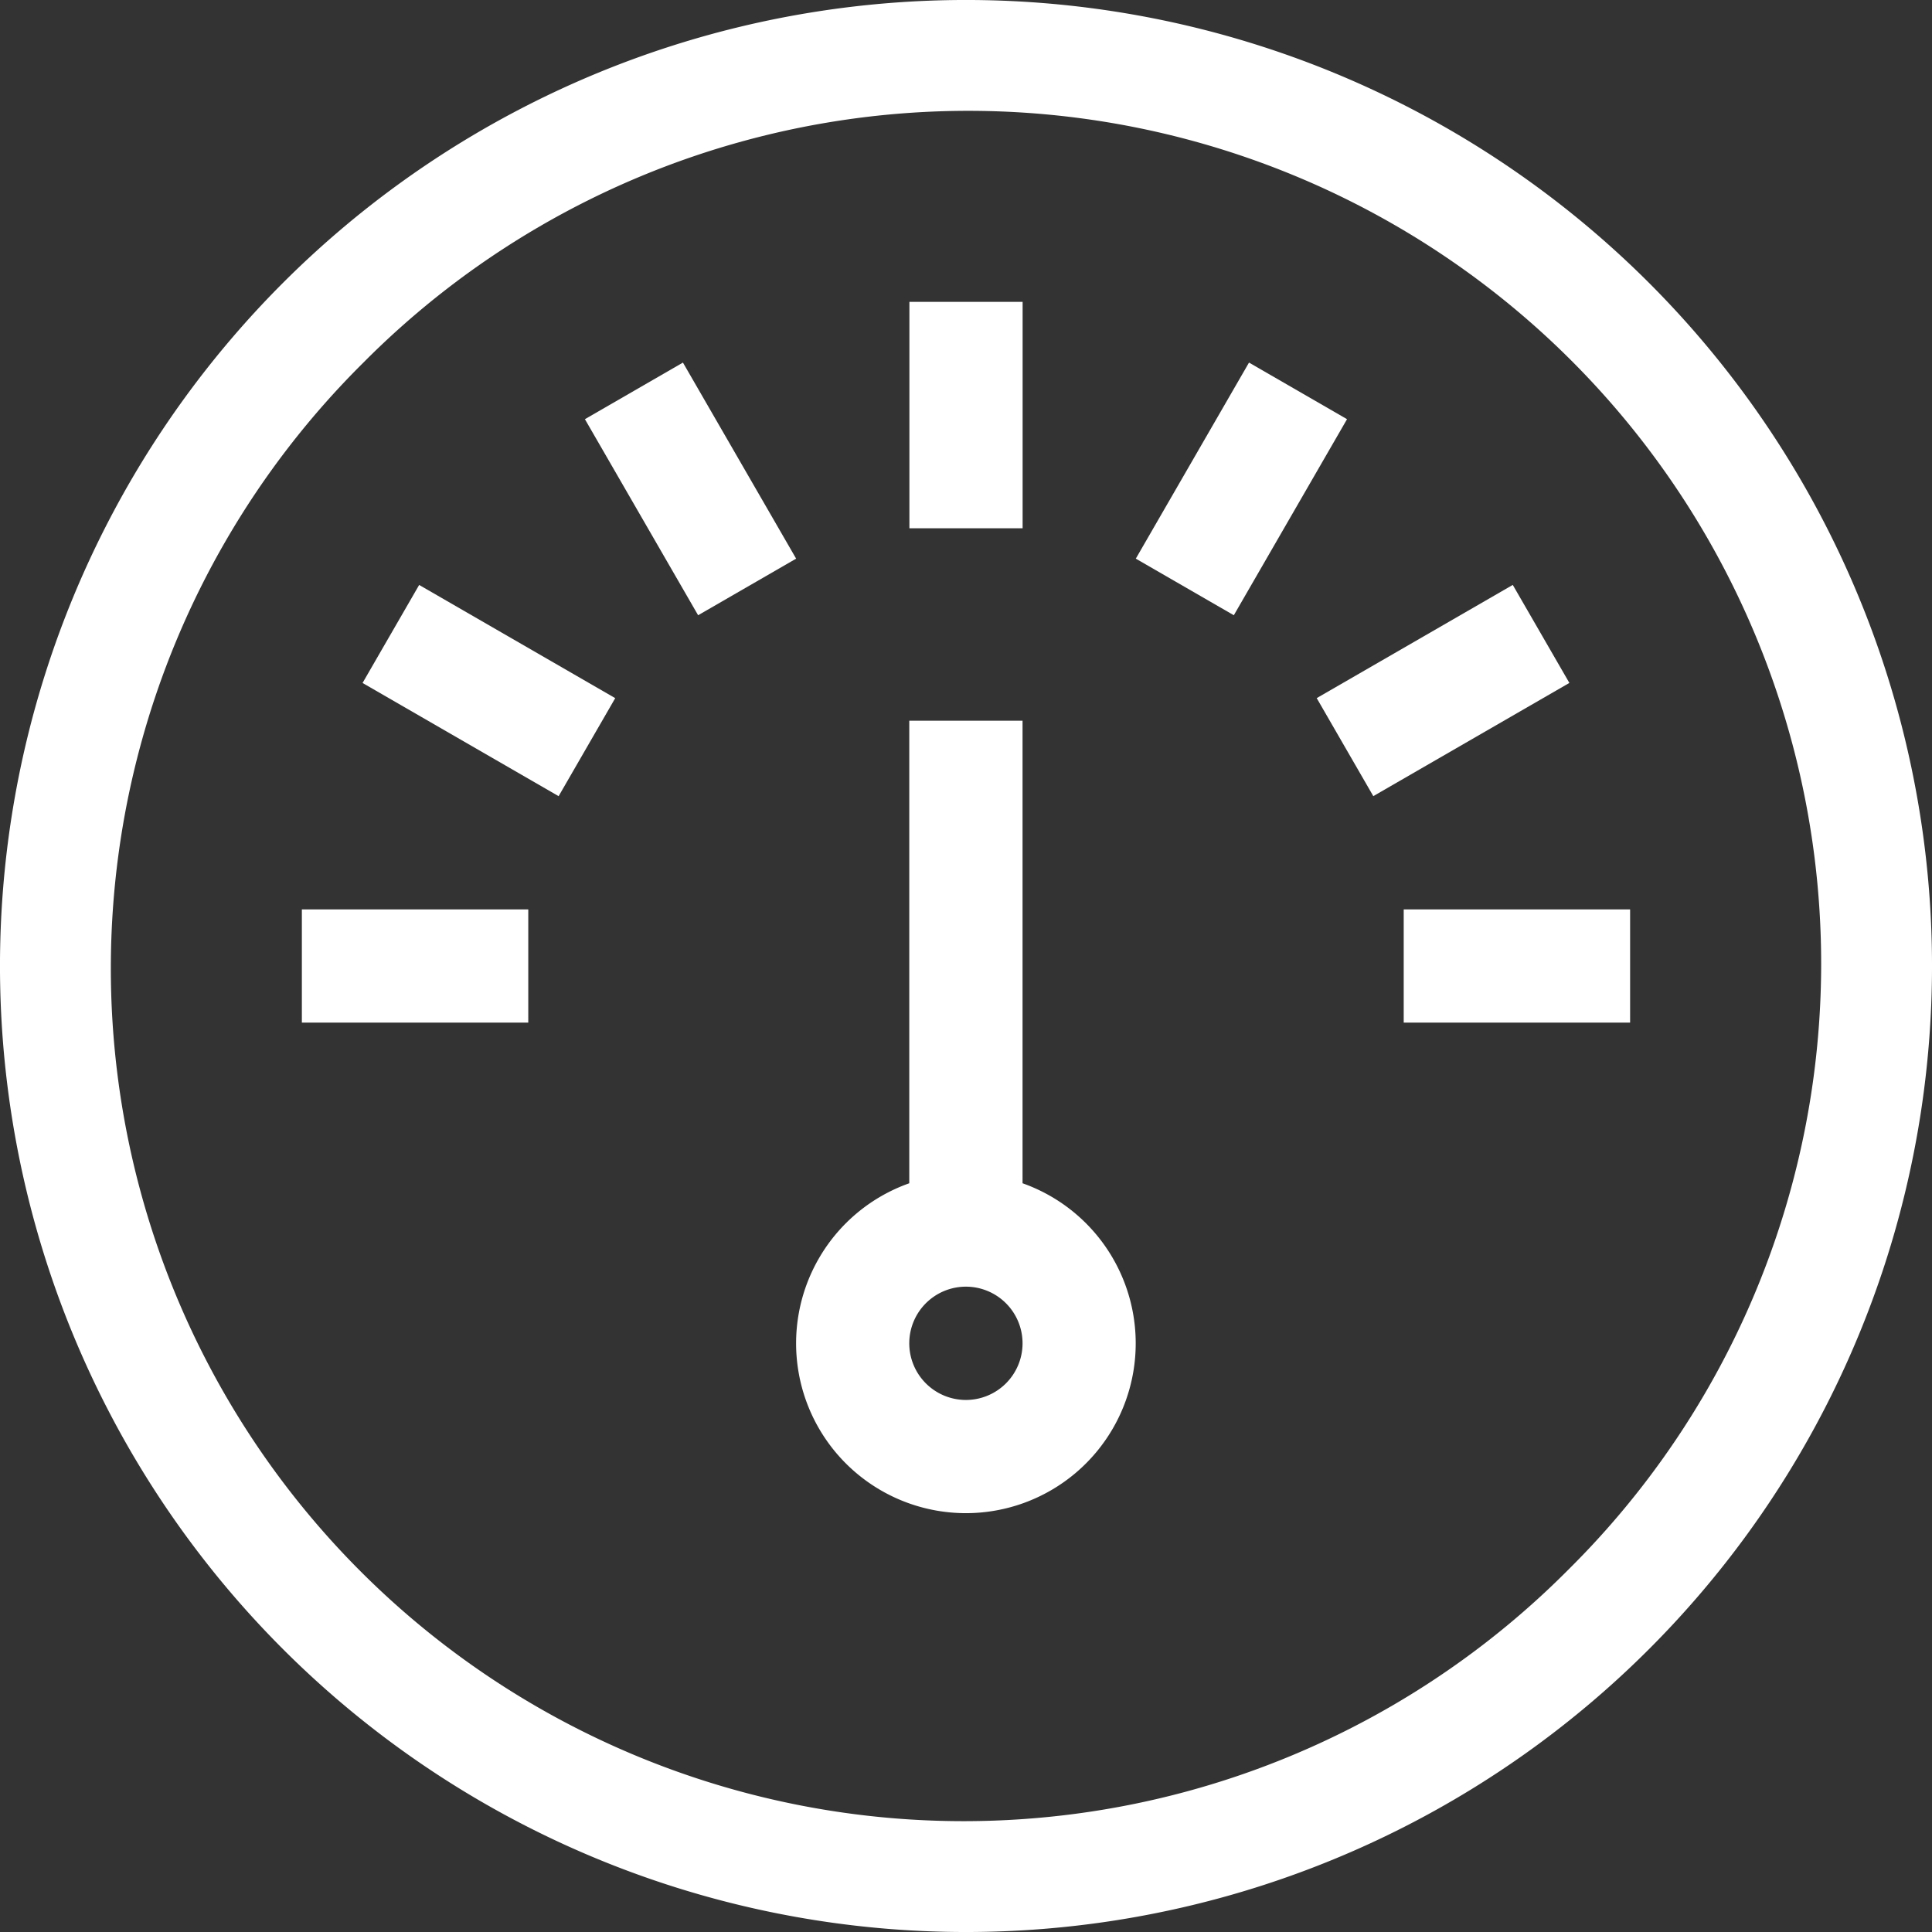 <svg xmlns="http://www.w3.org/2000/svg" width="85.276" height="85.276" viewBox="0 0 85.276 85.276">
  <rect x="0" y="0" width="85.276" height="85.276" fill="#333333" stroke="none"/>
  <g id="meter" transform="translate(100 -930)">
    <g id="Group_40" data-name="Group 40" transform="translate(-100 930)">
      <g id="Group_39" data-name="Group 39">
        <path id="Path_38" data-name="Path 38" d="M72.788,12.488a42.638,42.638,0,0,0-60.3,60.3,42.638,42.638,0,0,0,60.3-60.3ZM69.254,69.254A37.641,37.641,0,1,1,16.022,16.022,37.641,37.641,0,1,1,69.254,69.254Z" fill="#fff"/>
        <rect id="Rectangle_15" data-name="Rectangle 15" width="4.997" height="9.993" transform="translate(40.14 13.324)" fill="#fff"/>
        <rect id="Rectangle_16" data-name="Rectangle 16" width="9.993" height="4.996" transform="translate(30.814 27.156) rotate(-120.001)" fill="#fff"/>
        <rect id="Rectangle_17" data-name="Rectangle 17" width="9.993" height="4.996" transform="translate(24.657 35.142) rotate(-149.999)" fill="#fff"/>
        <rect id="Rectangle_18" data-name="Rectangle 18" width="9.993" height="4.997" transform="translate(13.324 40.14)" fill="#fff"/>
        <rect id="Rectangle_19" data-name="Rectangle 19" width="9.993" height="4.997" transform="translate(61.958 40.14)" fill="#fff"/>
        <rect id="Rectangle_20" data-name="Rectangle 20" width="9.993" height="4.996" transform="translate(58.118 30.814) rotate(-30.001)" fill="#fff"/>
        <rect id="Rectangle_21" data-name="Rectangle 21" width="9.993" height="4.996" transform="translate(50.133 24.658) rotate(-59.999)" fill="#fff"/>
        <path id="Path_39" data-name="Path 39" d="M422.1,393.463V373.047h-5v20.416a7.495,7.495,0,1,0,5,0Zm-2.5,9.564a2.5,2.5,0,1,1,2.5-2.5A2.5,2.5,0,0,1,419.6,403.027Z" transform="translate(-376.966 -341.235)" fill="#fff"/>
      </g>
    </g>
  </g>
</svg>
